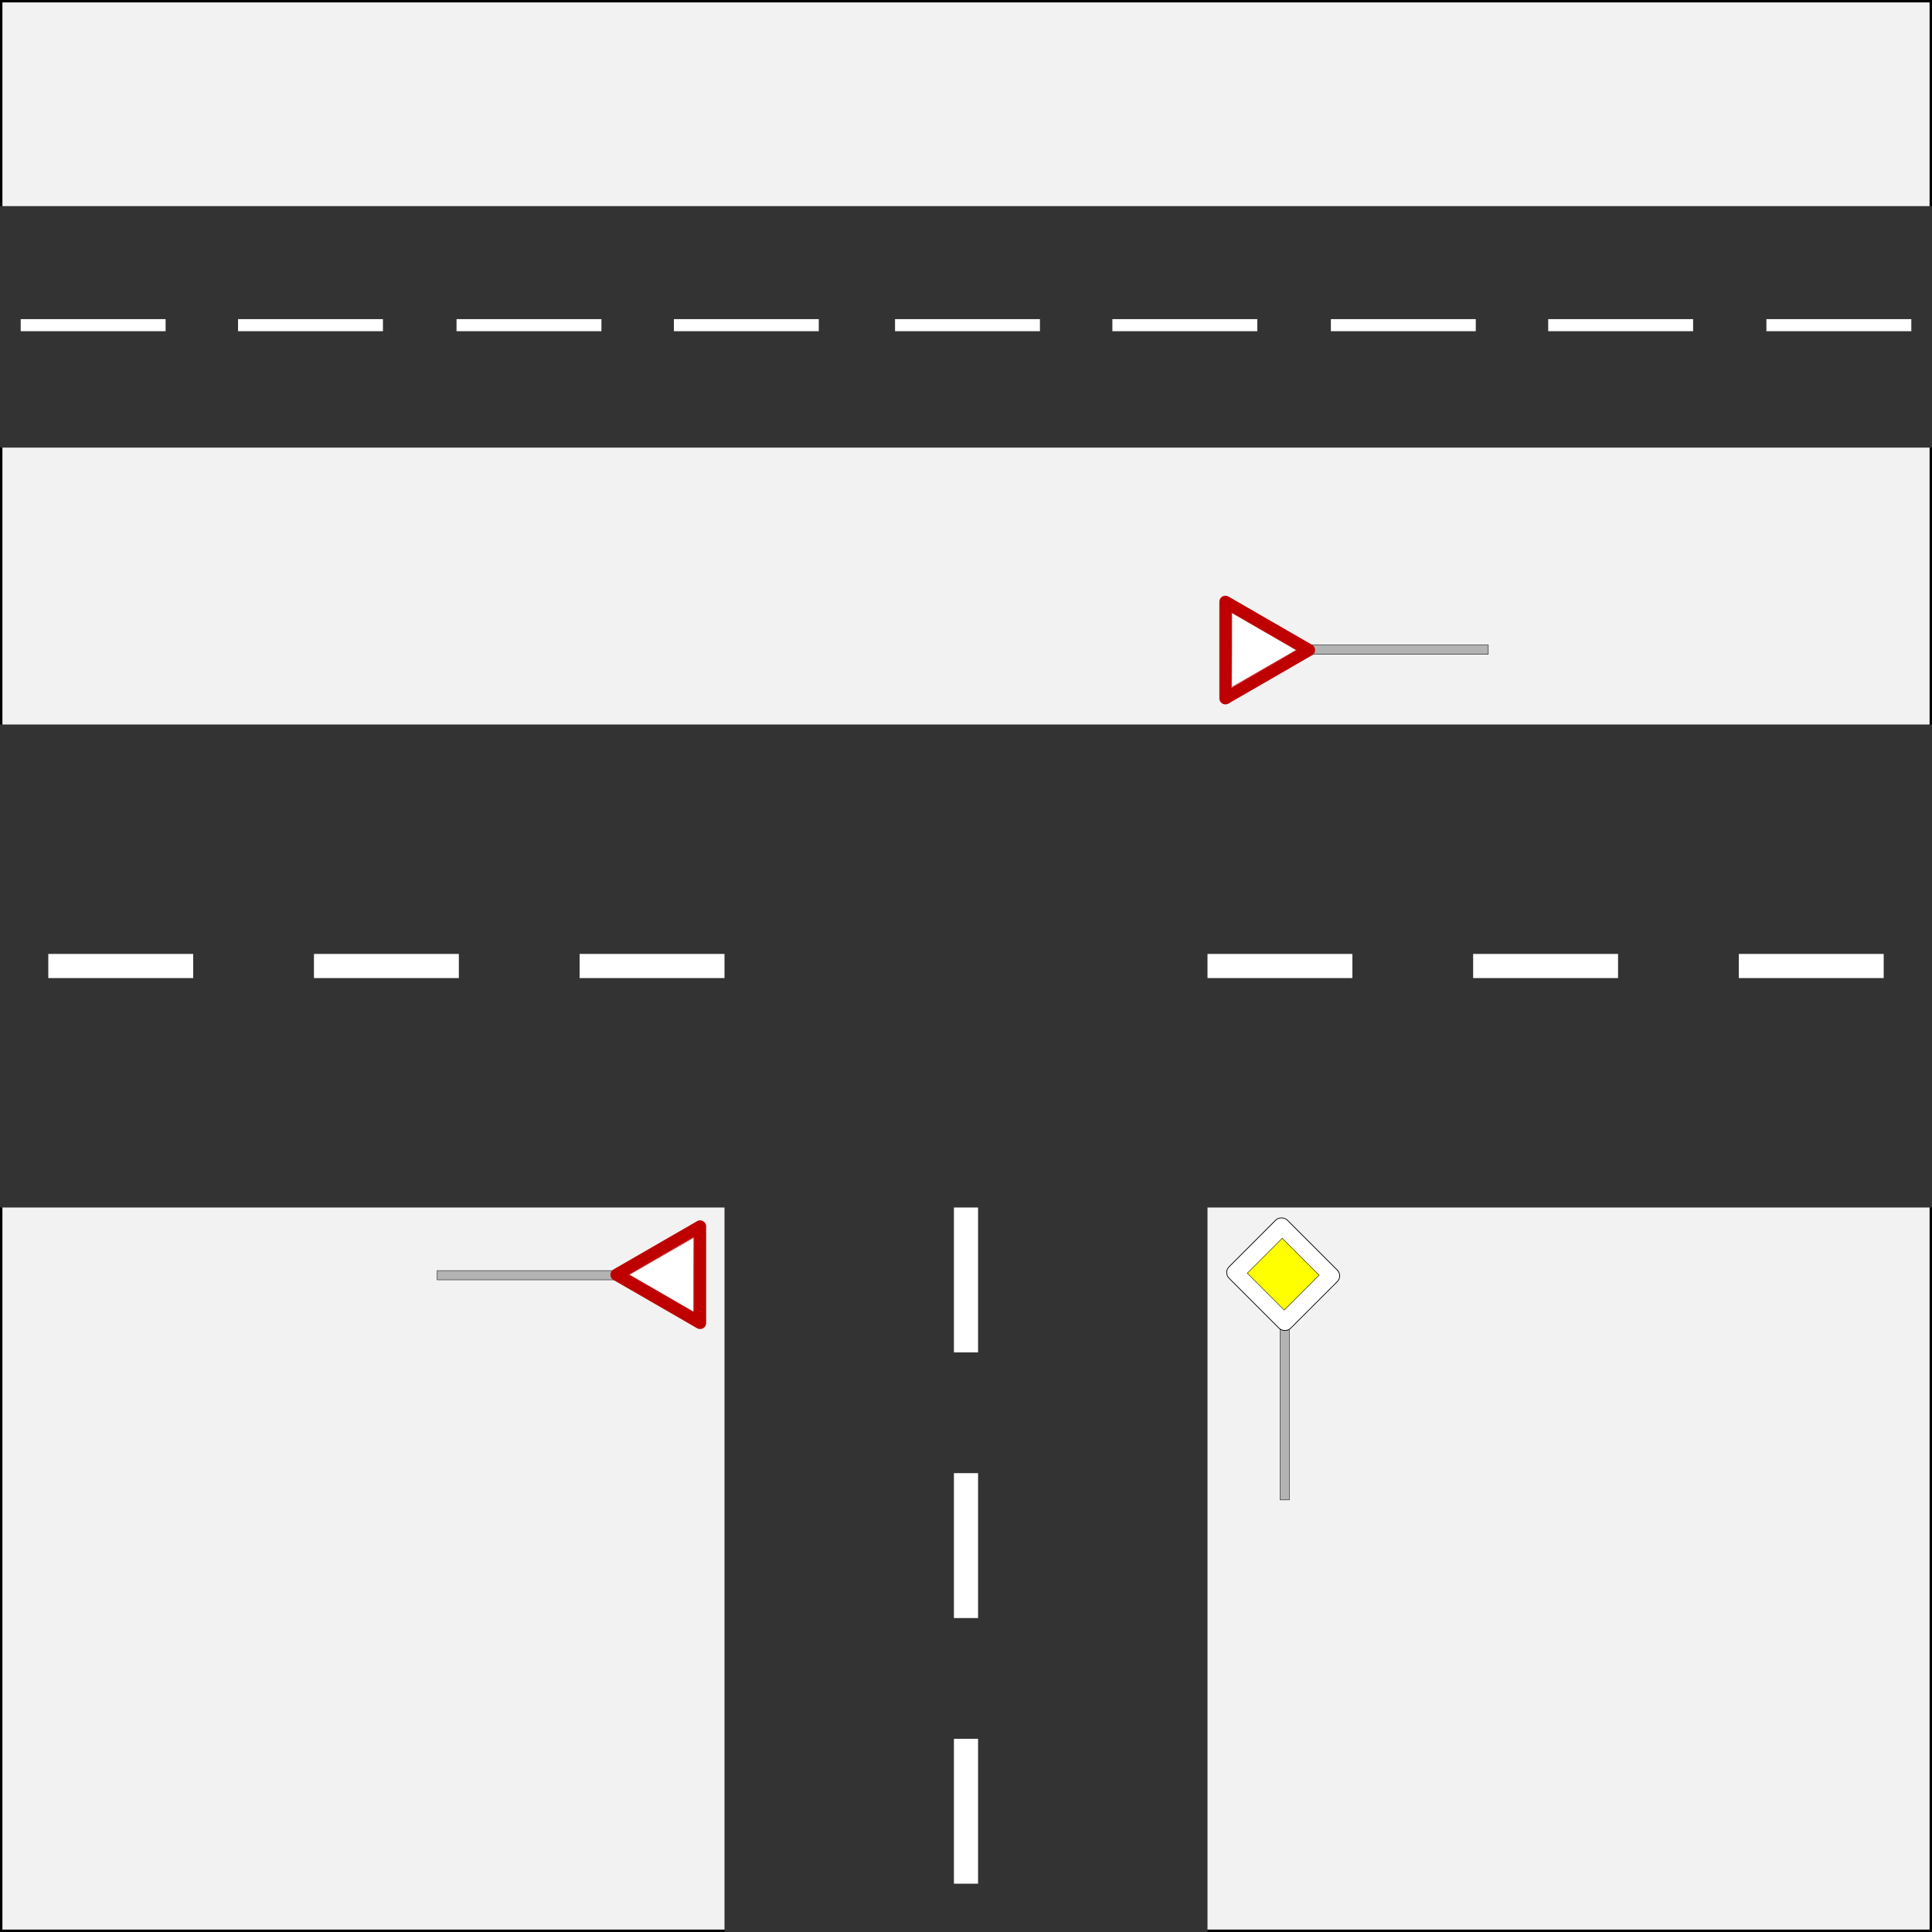 <?xml version="1.0" encoding="UTF-8" standalone="no"?>
<!-- Created with Inkscape (http://www.inkscape.org/) -->

<svg
   xmlns:osb="http://www.openswatchbook.org/uri/2009/osb"
   xmlns:dc="http://purl.org/dc/elements/1.1/"
   xmlns:cc="http://creativecommons.org/ns#"
   xmlns:rdf="http://www.w3.org/1999/02/22-rdf-syntax-ns#"
   xmlns:svg="http://www.w3.org/2000/svg"
   xmlns="http://www.w3.org/2000/svg"
   xmlns:sodipodi="http://sodipodi.sourceforge.net/DTD/sodipodi-0.dtd"
   xmlns:inkscape="http://www.inkscape.org/namespaces/inkscape"
   width="800"
   height="800"
   viewBox="0 0 211.667 211.667"
   version="1.1"
   id="svg8"
   inkscape:version="0.92.4 (5da689c313, 2019-01-14)"
   sodipodi:docname="krizovatka7.svg">
  <rect x="0" y="0" width="211.667" height="211.667" fill="#808080" stroke="none"/>
  <defs
     id="defs2">
    <linearGradient
       id="linearGradient4539"
       osb:paint="solid">
      <stop
         style="stop-color:#000000;stop-opacity:1;"
         offset="0"
         id="stop4537" />
    </linearGradient>
    <inkscape:perspective
       sodipodi:type="inkscape:persp3d"
       inkscape:vp_x="0 : 105.83334 : 1"
       inkscape:vp_y="0 : 1000 : 0"
       inkscape:vp_z="211.66666 : 105.83334 : 1"
       inkscape:persp3d-origin="105.83333 : 70.555557 : 1"
       id="perspective9" />
    <inkscape:perspective
       id="perspective832"
       inkscape:persp3d-origin="6.614583 : 13.229167 : 1"
       inkscape:vp_z="13.229166 : 19.843749 : 1"
       inkscape:vp_y="0 : 999.99994 : 0"
       inkscape:vp_x="0 : 19.843749 : 1"
       sodipodi:type="inkscape:persp3d" />
    <inkscape:perspective
       id="perspective832-5"
       inkscape:persp3d-origin="6.614583 : 13.229167 : 1"
       inkscape:vp_z="13.229166 : 19.843749 : 1"
       inkscape:vp_y="0 : 999.99994 : 0"
       inkscape:vp_x="0 : 19.843749 : 1"
       sodipodi:type="inkscape:persp3d" />
    <inkscape:perspective
       id="perspective832-18"
       inkscape:persp3d-origin="6.614583 : 13.229167 : 1"
       inkscape:vp_z="13.229166 : 19.843749 : 1"
       inkscape:vp_y="0 : 999.99994 : 0"
       inkscape:vp_x="0 : 19.843749 : 1"
       sodipodi:type="inkscape:persp3d" />
    <inkscape:perspective
       sodipodi:type="inkscape:persp3d"
       inkscape:vp_x="0 : 19.843749 : 1"
       inkscape:vp_y="0 : 999.99994 : 0"
       inkscape:vp_z="13.229166 : 19.843749 : 1"
       inkscape:persp3d-origin="6.614583 : 13.229167 : 1"
       id="perspective832-1" />
    <inkscape:perspective
       id="perspective832-3"
       inkscape:persp3d-origin="6.614583 : 13.229167 : 1"
       inkscape:vp_z="13.229166 : 19.843749 : 1"
       inkscape:vp_y="0 : 999.99994 : 0"
       inkscape:vp_x="0 : 19.843749 : 1"
       sodipodi:type="inkscape:persp3d" />
    <inkscape:perspective
       id="perspective832-37"
       inkscape:persp3d-origin="6.614583 : 13.229167 : 1"
       inkscape:vp_z="13.229166 : 19.843749 : 1"
       inkscape:vp_y="0 : 999.99994 : 0"
       inkscape:vp_x="0 : 19.843749 : 1"
       sodipodi:type="inkscape:persp3d" />
    <inkscape:perspective
       sodipodi:type="inkscape:persp3d"
       inkscape:vp_x="0 : 19.843749 : 1"
       inkscape:vp_y="0 : 999.99994 : 0"
       inkscape:vp_z="13.229166 : 19.843749 : 1"
       inkscape:persp3d-origin="6.614583 : 13.229167 : 1"
       id="perspective832-1-5" />
  </defs>
  <sodipodi:namedview
     id="base"
     pagecolor="#ffffff"
     bordercolor="#666666"
     borderopacity="1.0"
     inkscape:pageopacity="0.0"
     inkscape:pageshadow="2"
     inkscape:zoom="1.4"
     inkscape:cx="318.92173"
     inkscape:cy="627.90198"
     inkscape:document-units="mm"
     inkscape:current-layer="layer1"
     showgrid="false"
     units="px"
     inkscape:window-width="1920"
     inkscape:window-height="1017"
     inkscape:window-x="1912"
     inkscape:window-y="-8"
     inkscape:window-maximized="1"
     showguides="true"
     inkscape:guide-bbox="true" />
  <g
     inkscape:label="Vrstva 1"
     inkscape:groupmode="layer"
     id="layer1"
     transform="translate(0,-85.333)">
    <rect
       style="fill:#f2f2f2;fill-opacity:1;stroke:#000000;stroke-width:0.264;stroke-miterlimit:4;stroke-dasharray:none;stroke-opacity:1"
       id="rect4543"
       width="211.403"
       height="211.403"
       x="0.132"
       y="85.465" />
    <rect
       id="rect14"
       width="211.667"
       height="52.917"
       x="1.9073486e-06"
       y="164.708"
       style="fill:#333333;stroke-width:0.265" />
    <rect
       id="rect14-0"
       width="79.976"
       height="52.917"
       x="217.024"
       y="-132.292"
       style="fill:#333333;stroke-width:0.163"
       transform="rotate(90)" />
    <rect
       style="fill:#ffffff;fill-opacity:1;stroke:none;stroke-width:0.216;stroke-miterlimit:4;stroke-dasharray:none;stroke-opacity:1"
       id="rect4568"
       width="15.875"
       height="2.646"
       x="5.292"
       y="189.844" />
    <rect
       style="fill:#ffffff;fill-opacity:1;stroke:none;stroke-width:0.216;stroke-miterlimit:4;stroke-dasharray:none;stroke-opacity:1"
       id="rect4568-1"
       width="15.875"
       height="2.646"
       x="34.396"
       y="189.844" />
    <rect
       style="fill:#ffffff;fill-opacity:1;stroke:none;stroke-width:0.216;stroke-miterlimit:4;stroke-dasharray:none;stroke-opacity:1"
       id="rect4568-1-9"
       width="15.875"
       height="2.646"
       x="63.5"
       y="189.844" />
    <rect
       style="fill:#ffffff;fill-opacity:1;stroke:none;stroke-width:0.216;stroke-miterlimit:4;stroke-dasharray:none;stroke-opacity:1"
       id="rect4568-5-0"
       width="15.875"
       height="2.646"
       x="275.833"
       y="-107.156"
       transform="rotate(90)" />
    <rect
       style="fill:#ffffff;fill-opacity:1;stroke:none;stroke-width:0.216;stroke-miterlimit:4;stroke-dasharray:none;stroke-opacity:1"
       id="rect4568-1-4-5"
       width="15.875"
       height="2.646"
       x="246.729"
       y="-107.156"
       transform="rotate(90)" />
    <rect
       style="fill:#ffffff;fill-opacity:1;stroke:none;stroke-width:0.216;stroke-miterlimit:4;stroke-dasharray:none;stroke-opacity:1"
       id="rect4568-1-9-0-7"
       width="15.875"
       height="2.646"
       x="217.625"
       y="-107.156"
       transform="rotate(90)" />
    <rect
       style="fill:#ffffff;fill-opacity:1;stroke:none;stroke-width:0.216;stroke-miterlimit:4;stroke-dasharray:none;stroke-opacity:1"
       id="rect4568-19"
       width="15.875"
       height="2.646"
       x="132.292"
       y="189.844" />
    <rect
       style="fill:#ffffff;fill-opacity:1;stroke:none;stroke-width:0.216;stroke-miterlimit:4;stroke-dasharray:none;stroke-opacity:1"
       id="rect4568-1-7"
       width="15.875"
       height="2.646"
       x="161.396"
       y="189.844" />
    <rect
       style="fill:#ffffff;fill-opacity:1;stroke:none;stroke-width:0.216;stroke-miterlimit:4;stroke-dasharray:none;stroke-opacity:1"
       id="rect4568-1-9-5"
       width="15.875"
       height="2.646"
       x="190.5"
       y="189.844" />
    <rect
       id="rect14-02"
       width="211.667"
       height="26.458"
       x="0"
       y="107.915"
       style="fill:#333333;stroke-width:0.187" />
    <g
       transform="translate(133.956,-47.317)"
       id="layer1-6"
       inkscape:label="Vrstva 1">
      <rect
         y="277.179"
         x="6.294"
         height="19.797"
         width="1.012"
         id="rect856"
         style="fill:#b3b3b3;fill-opacity:1;stroke:#000000;stroke-width:0.046;stroke-miterlimit:4;stroke-dasharray:none;stroke-opacity:1" />
      <rect
         ry="0.886"
         transform="rotate(-45)"
         y="192.429"
         x="-192.328"
         height="9.531"
         width="9.013"
         id="rect815"
         style="fill:#ffffff;fill-opacity:1;stroke:#000000;stroke-width:0.082;stroke-miterlimit:4;stroke-dasharray:none;stroke-opacity:1" />
      <rect
         inkscape:transform-center-y="-0.21261949"
         inkscape:transform-center-x="2.4096075"
         transform="rotate(-45)"
         y="194.336"
         x="-190.526"
         height="5.719"
         width="5.408"
         id="rect815-3"
         style="fill:#ffff00;fill-opacity:1;stroke:#000000;stroke-width:0.049;stroke-miterlimit:4;stroke-dasharray:none;stroke-opacity:1" />
    </g>
    <g
       transform="rotate(-90,14.688,148.609)"
       id="layer1-2"
       inkscape:label="Vrstva 1">
      <rect
         y="277.179"
         x="6.294"
         height="19.797"
         width="1.012"
         id="rect856-3"
         style="fill:#b3b3b3;fill-opacity:1;stroke:#000000;stroke-width:0.046;stroke-miterlimit:4;stroke-dasharray:none;stroke-opacity:1" />
      <path
         inkscape:connector-curvature="0"
         d="M 12.038,268.173 H 1.455 l 5.292,9.165 z"
         style="fill:none;stroke:#be0000;stroke-width:1.323;stroke-linejoin:round;stroke-miterlimit:4;stroke-dasharray:none;stroke-opacity:1"
         inkscape:label="Triangle"
         id="path1205" />
      <path
         inkscape:connector-curvature="0"
         id="path1252"
         d="m 6.708,275.93 c -0.17,-0.281 -4.08,-7.069 -4.074,-7.075 0.004,-0.004 1.859,-0.005 4.121,-0.003 l 4.114,0.005 -2.055,3.559 c -1.13,1.957 -2.058,3.562 -2.062,3.567 -0.004,0.004 -0.024,-0.02 -0.044,-0.053 z"
         style="fill:#ffffff;fill-opacity:1;stroke:#be0000;stroke-width:0.092;stroke-linecap:round;stroke-linejoin:round;stroke-miterlimit:4;stroke-dasharray:none;stroke-opacity:1" />
    </g>
    <g
       transform="rotate(90,63.317,281.558)"
       id="layer1-2-5"
       inkscape:label="Vrstva 1">
      <rect
         y="277.179"
         x="6.294"
         height="19.797"
         width="1.012"
         id="rect856-3-4"
         style="fill:#b3b3b3;fill-opacity:1;stroke:#000000;stroke-width:0.046;stroke-miterlimit:4;stroke-dasharray:none;stroke-opacity:1" />
      <path
         inkscape:connector-curvature="0"
         d="M 12.038,268.173 H 1.455 l 5.292,9.165 z"
         style="fill:none;stroke:#be0000;stroke-width:1.323;stroke-linejoin:round;stroke-miterlimit:4;stroke-dasharray:none;stroke-opacity:1"
         inkscape:label="Triangle"
         id="path1205-9" />
      <path
         inkscape:connector-curvature="0"
         id="path1252-3"
         d="m 6.708,275.93 c -0.17,-0.281 -4.08,-7.069 -4.074,-7.075 0.004,-0.004 1.859,-0.005 4.121,-0.003 l 4.114,0.005 -2.055,3.559 c -1.13,1.957 -2.058,3.562 -2.062,3.567 -0.004,0.004 -0.024,-0.02 -0.044,-0.053 z"
         style="fill:#ffffff;fill-opacity:1;stroke:#be0000;stroke-width:0.092;stroke-linecap:round;stroke-linejoin:round;stroke-miterlimit:4;stroke-dasharray:none;stroke-opacity:1" />
    </g>
    <rect
       style="fill:#ffffff;fill-opacity:1;stroke:none;stroke-width:0.152;stroke-miterlimit:4;stroke-dasharray:none;stroke-opacity:1"
       id="rect4568-3"
       width="15.875"
       height="1.323"
       x="2.268"
       y="120.296" />
    <rect
       style="fill:#ffffff;fill-opacity:1;stroke:none;stroke-width:0.152;stroke-miterlimit:4;stroke-dasharray:none;stroke-opacity:1"
       id="rect4568-1-3"
       width="15.875"
       height="1.323"
       x="26.08"
       y="120.296" />
    <rect
       style="fill:#ffffff;fill-opacity:1;stroke:none;stroke-width:0.152;stroke-miterlimit:4;stroke-dasharray:none;stroke-opacity:1"
       id="rect4568-3-0"
       width="15.875"
       height="1.323"
       x="50.017"
       y="120.296" />
    <rect
       style="fill:#ffffff;fill-opacity:1;stroke:none;stroke-width:0.152;stroke-miterlimit:4;stroke-dasharray:none;stroke-opacity:1"
       id="rect4568-1-3-7"
       width="15.875"
       height="1.323"
       x="73.829"
       y="120.296" />
    <rect
       style="fill:#ffffff;fill-opacity:1;stroke:none;stroke-width:0.152;stroke-miterlimit:4;stroke-dasharray:none;stroke-opacity:1"
       id="rect4568-3-8"
       width="15.875"
       height="1.323"
       x="98.059"
       y="120.296" />
    <rect
       style="fill:#ffffff;fill-opacity:1;stroke:none;stroke-width:0.152;stroke-miterlimit:4;stroke-dasharray:none;stroke-opacity:1"
       id="rect4568-1-3-74"
       width="15.875"
       height="1.323"
       x="121.871"
       y="120.296" />
    <rect
       style="fill:#ffffff;fill-opacity:1;stroke:none;stroke-width:0.152;stroke-miterlimit:4;stroke-dasharray:none;stroke-opacity:1"
       id="rect4568-3-0-6"
       width="15.875"
       height="1.323"
       x="145.808"
       y="120.296" />
    <rect
       style="fill:#ffffff;fill-opacity:1;stroke:none;stroke-width:0.152;stroke-miterlimit:4;stroke-dasharray:none;stroke-opacity:1"
       id="rect4568-1-3-7-2"
       width="15.875"
       height="1.323"
       x="169.62"
       y="120.296" />
    <rect
       style="fill:#ffffff;fill-opacity:1;stroke:none;stroke-width:0.152;stroke-miterlimit:4;stroke-dasharray:none;stroke-opacity:1"
       id="rect4568-1-3-7-2-6"
       width="15.875"
       height="1.323"
       x="193.526"
       y="120.296" />
  </g>
</svg>
